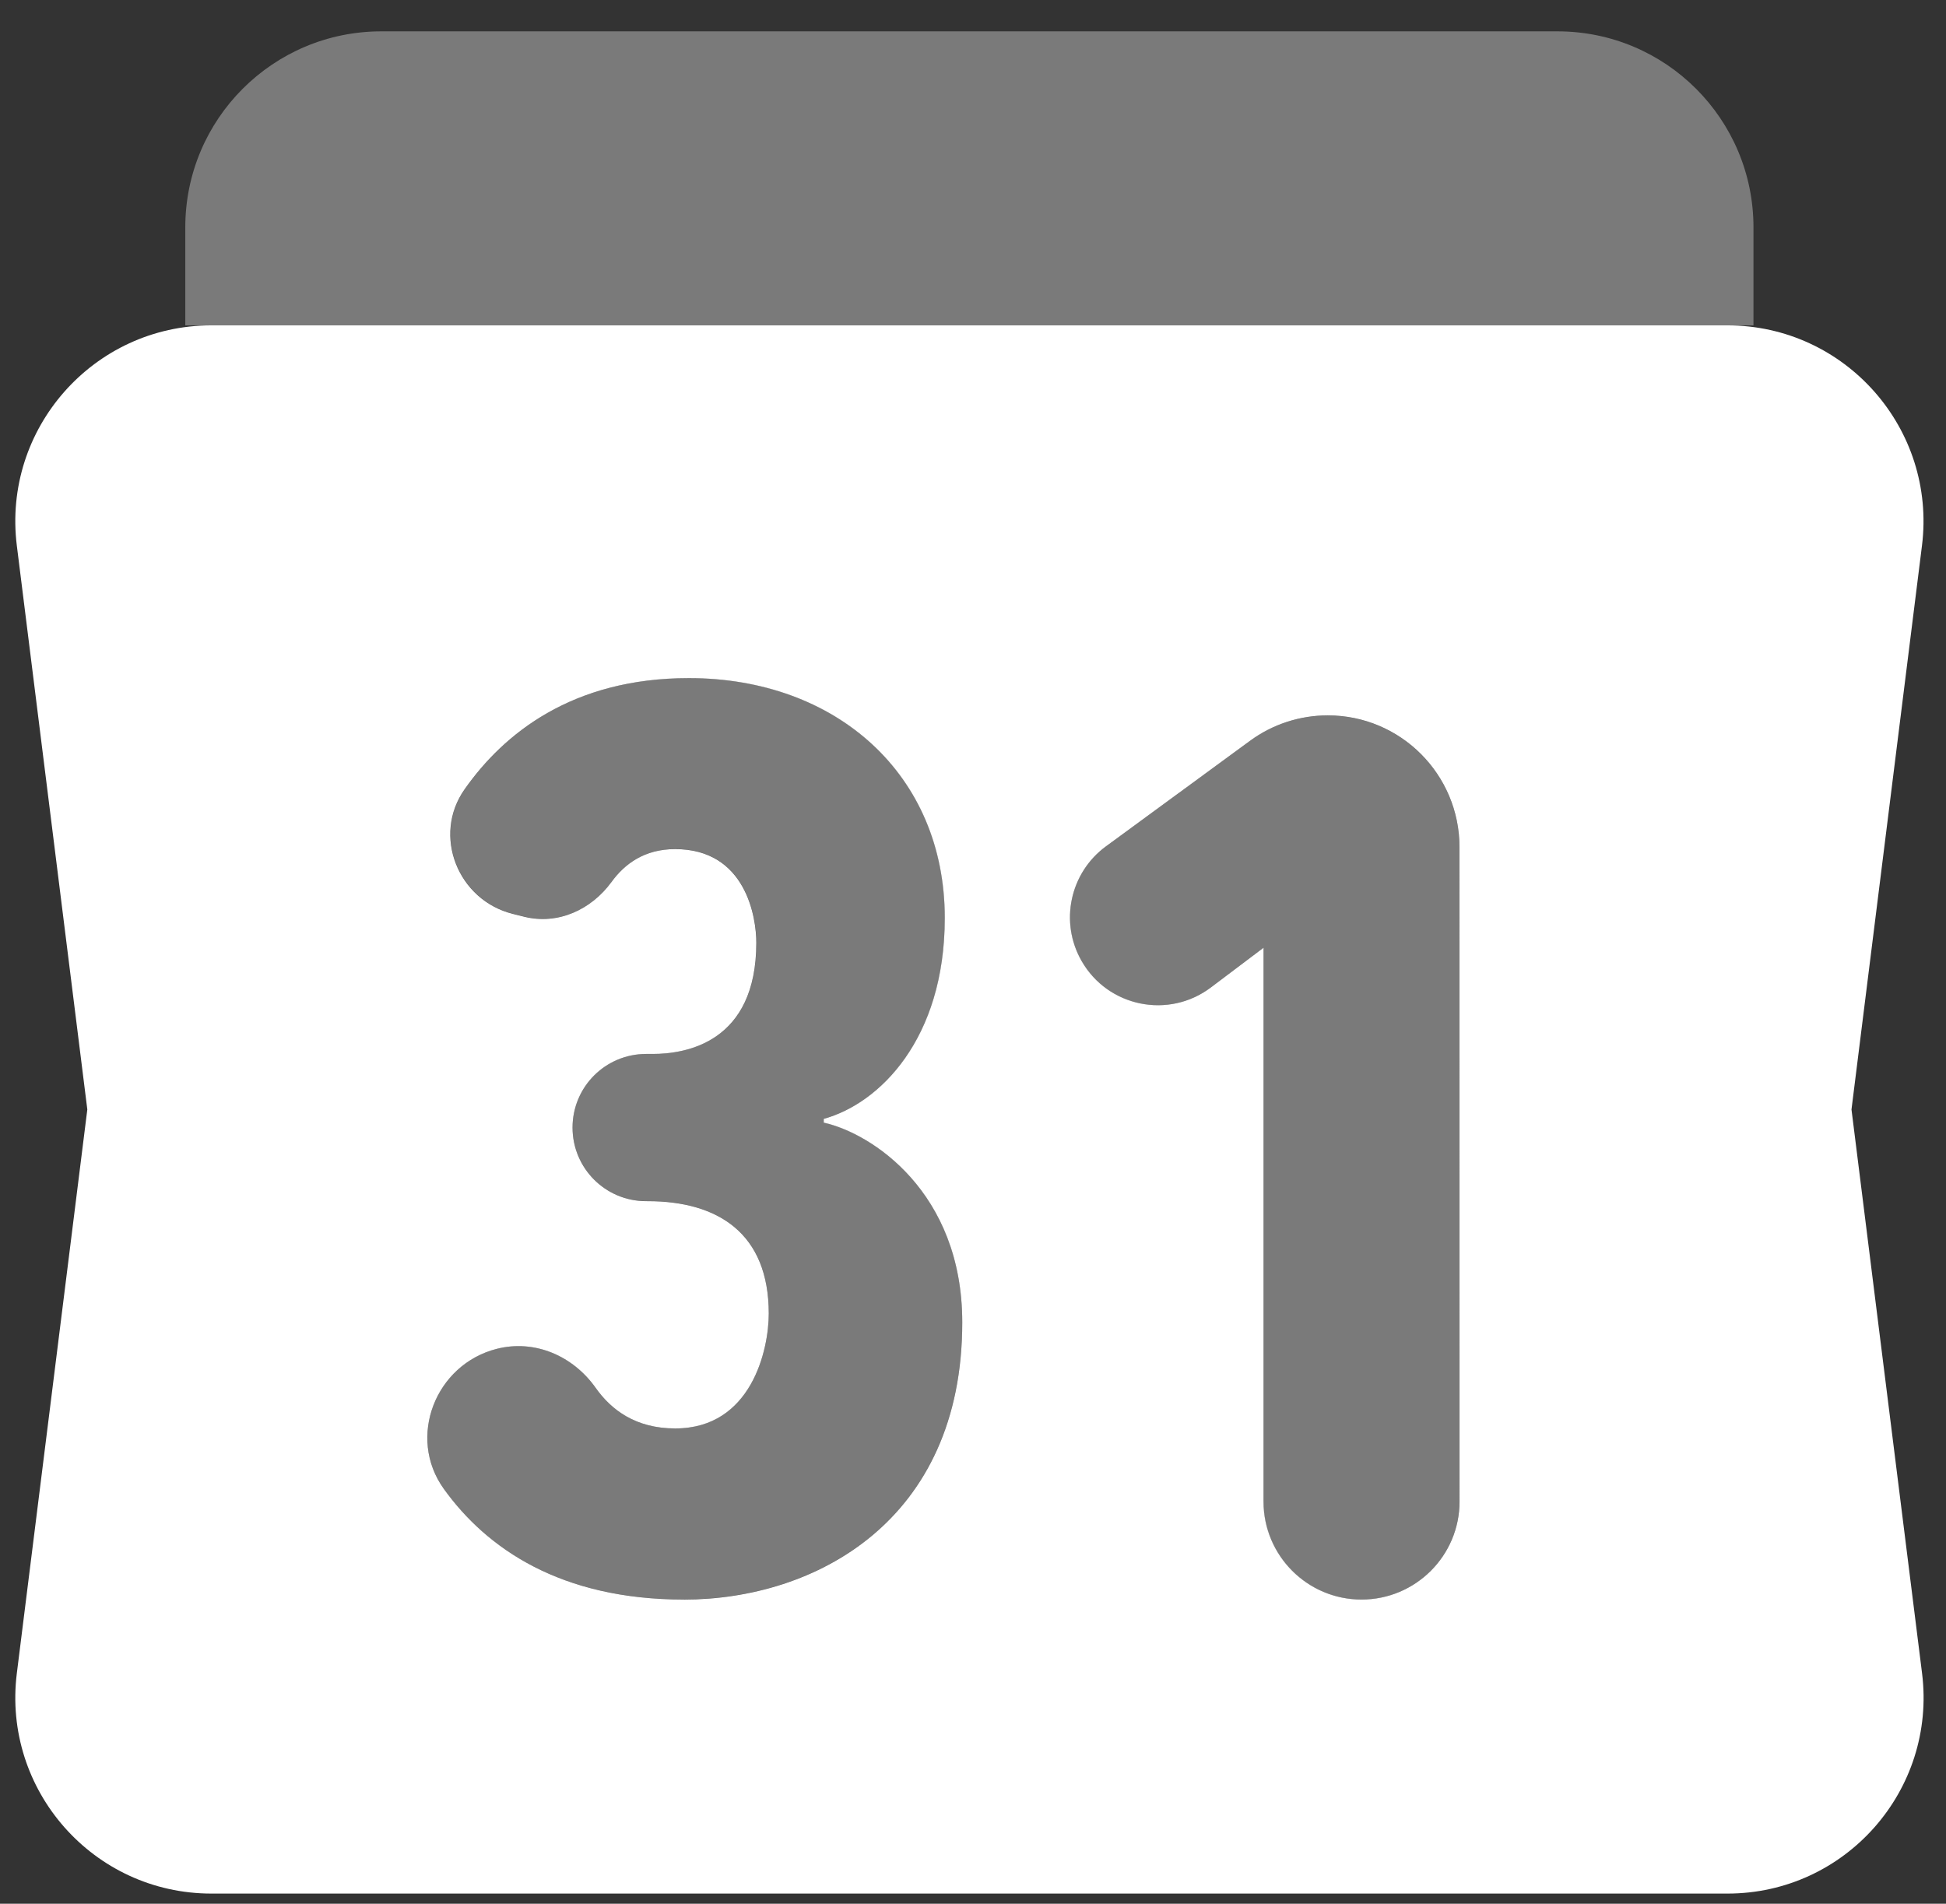 <?xml version="1.0" encoding="UTF-8" standalone="no"?>
<svg
   xmlns:dc="http://purl.org/dc/elements/1.1/"
   xmlns:cc="http://creativecommons.org/ns#"
   xmlns:rdf="http://www.w3.org/1999/02/22-rdf-syntax-ns#"
   xmlns:svg="http://www.w3.org/2000/svg"
   xmlns="http://www.w3.org/2000/svg"
   xmlns:sodipodi="http://sodipodi.sourceforge.net/DTD/sodipodi-0.dtd"
   xmlns:inkscape="http://www.inkscape.org/namespaces/inkscape"
   inkscape:version="1.0 (4035a4fb49, 2020-05-01)"
   sodipodi:docname="calendar.svg"
   id="svg10"
   version="1.1"
   fill="none"
   viewBox="0 0 46 45"
   height="45"
   width="46">
  <rect x="0" y="0" width="46" height="45" fill="#333333" stroke="none"/>
  <style></style>
  <defs
     id="defs14" />
  <sodipodi:namedview
     inkscape:current-layer="svg10"
     inkscape:window-maximized="1"
     inkscape:window-y="-9"
     inkscape:window-x="-9"
     inkscape:cy="19.27646"
     inkscape:cx="23.737621"
     inkscape:zoom="7.229185"
     showgrid="false"
     id="namedview12"
     inkscape:window-height="1051"
     inkscape:window-width="1920"
     inkscape:pageshadow="2"
     inkscape:pageopacity="0"
     guidetolerance="10"
     gridtolerance="10"
     objecttolerance="10"
     borderopacity="1"
     bordercolor="#666666"
     pagecolor="#ffffff" />
  <g
     style="fill:#ffffff"
     id="g847">
    <path
       style="fill:#ffffff"
       d="M 43.766,26.226 45.432,12.899 C 45.777,10.133 43.62,7.691 40.833,7.691 H 4.997 c -2.787,0 -4.944,2.442 -4.599,5.208 L 2.064,26.226 0.398,39.552 C 0.053,42.318 2.21,44.76 4.997,44.76 H 40.835 c 2.787,0 4.944,-2.442 4.599,-5.208 z M 16.166,37.81 c -2.915,0 -4.664,-1.207 -5.676,-2.618 -0.873,-1.216 -0.199,-2.938 1.251,-3.308 0.899,-0.229 1.805,0.165 2.34,0.922 0.366,0.519 0.945,0.959 1.879,0.959 1.805,0 2.212,-1.863 2.212,-2.715 0,-1.9 -1.202,-2.657 -2.861,-2.657 H 15.274 c -0.962,0 -1.74,-0.778 -1.74,-1.74 0,-0.962 0.778,-1.74 1.74,-1.74 h 0.155 c 0.788,0 2.449,-0.273 2.449,-2.63 0,-0.588 -0.239,-2.212 -1.921,-2.212 -0.723,0 -1.193,0.352 -1.501,0.776 -0.482,0.66 -1.27,1.019 -2.062,0.823 l -0.269,-0.067 c -1.3,-0.322 -1.914,-1.853 -1.142,-2.947 0.924,-1.314 2.542,-2.627 5.301,-2.627 3.487,0 6.049,2.28 6.049,5.669 0,2.868 -1.55,4.39 -2.861,4.749 v 0.09 c 1.124,0.246 3.274,1.636 3.274,4.722 0,4.703 -3.489,6.552 -6.58,6.552 z m 18.335,-2.317 c 0,1.279 -1.038,2.317 -2.317,2.317 -1.279,0 -2.317,-1.038 -2.317,-2.317 V 22.403 l -1.244,0.938 c -0.999,0.755 -2.435,0.461 -3.056,-0.625 -0.526,-0.917 -0.278,-2.085 0.577,-2.711 l 3.403,-2.493 c 0.533,-0.392 1.179,-0.602 1.839,-0.602 1.721,0 3.114,1.395 3.114,3.116 z"
       fill="#ffffff"
       id="path2" />
    <path
       style="fill:#ffffff"
       opacity="0.35"
       d="M 29.865,35.493 V 22.404 l -1.244,0.938 c -0.999,0.755 -2.435,0.461 -3.056,-0.625 -0.526,-0.917 -0.278,-2.085 0.577,-2.711 l 3.403,-2.493 c 0.533,-0.392 1.179,-0.602 1.839,-0.602 1.721,0 3.116,1.395 3.116,3.116 v 15.467 c 0,1.279 -1.038,2.317 -2.317,2.317 -1.281,0 -2.319,-1.038 -2.319,-2.317 z"
       fill="#ffffff"
       id="path4" />
    <path
       style="fill:#ffffff"
       opacity="0.35"
       d="m 22.746,31.255 c 0,4.705 -3.489,6.554 -6.58,6.554 -2.914,0 -4.666,-1.205 -5.676,-2.618 -0.873,-1.216 -0.199,-2.938 1.251,-3.308 0.899,-0.229 1.807,0.165 2.34,0.922 0.366,0.519 0.945,0.959 1.879,0.959 1.805,0 2.212,-1.863 2.212,-2.715 0,-1.902 -1.202,-2.657 -2.861,-2.657 h -0.037 c -0.961,0 -1.74,-0.778 -1.74,-1.74 0,-0.961 0.778,-1.74 1.74,-1.74 h 0.155 c 0.788,0 2.451,-0.273 2.451,-2.63 0,-0.589 -0.239,-2.213 -1.921,-2.213 -0.723,0 -1.193,0.352 -1.501,0.776 -0.482,0.66 -1.27,1.019 -2.062,0.822 L 12.128,21.601 c -1.3,-0.322 -1.914,-1.853 -1.142,-2.947 0.924,-1.314 2.542,-2.627 5.301,-2.627 3.487,0 6.049,2.28 6.049,5.669 0,2.868 -1.55,4.39 -2.861,4.749 v 0.09 c 1.121,0.243 3.271,1.633 3.271,4.719 z"
       fill="#ffffff"
       id="path6" />
    <path
       style="fill:#ffffff"
       opacity="0.35"
       d="M 36.815,0.741 H 9.014 c -2.56,0 -4.634,2.074 -4.634,4.634 V 7.692 H 41.449 V 5.375 c 0,-2.56 -2.074,-4.634 -4.634,-4.634 z"
       fill="#ffffff"
       id="path8" />
  </g>
</svg>
